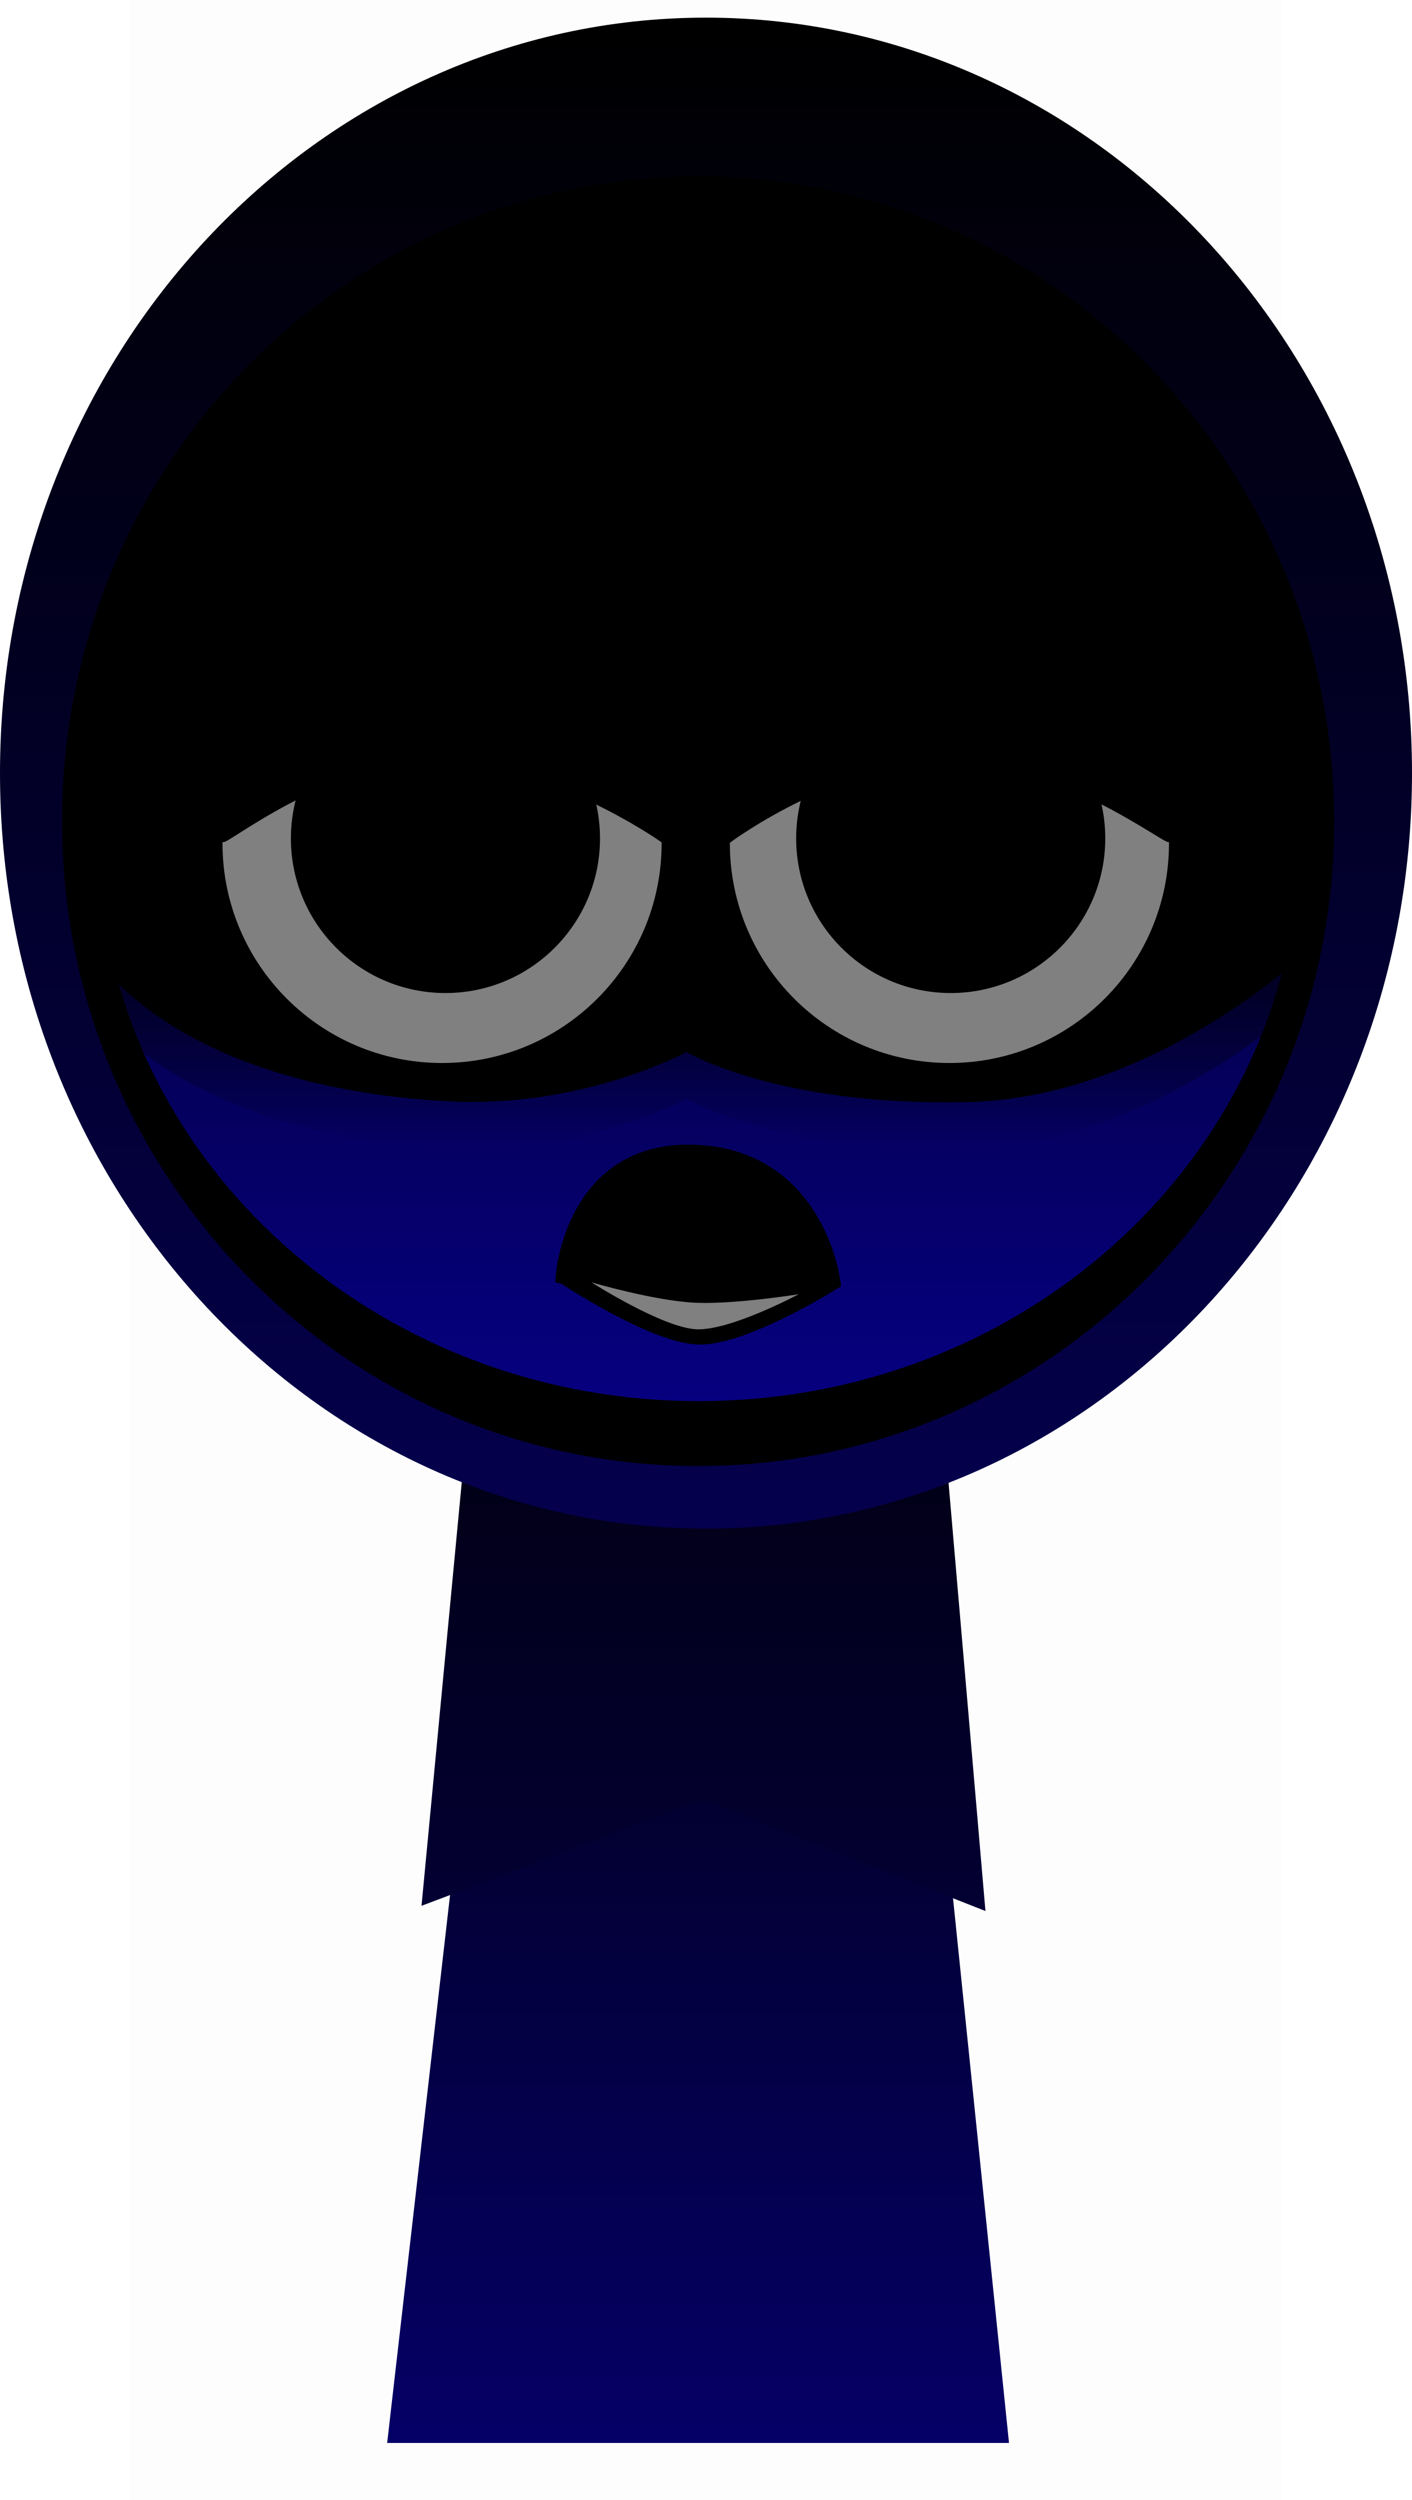 <svg version="1.1" xmlns="http://www.w3.org/2000/svg" xmlns:xlink="http://www.w3.org/1999/xlink" width="151" height="267.225" viewBox="0,0,151,267.225"><defs><linearGradient x1="320" y1="175.5" x2="320" y2="307.5" gradientUnits="userSpaceOnUse" id="color-1"><stop offset="0" stop-color="#000000"/><stop offset="1" stop-color="#050066"/></linearGradient><linearGradient x1="320.577" y1="163.59" x2="320.577" y2="250.645" gradientUnits="userSpaceOnUse" id="color-2"><stop offset="0" stop-color="#000000"/><stop offset="1" stop-color="#030033"/></linearGradient><linearGradient x1="320.847" y1="48.273" x2="320.847" y2="209.773" gradientUnits="userSpaceOnUse" id="color-3"><stop offset="0" stop-color="#000000"/><stop offset="1" stop-color="#04004d"/></linearGradient><linearGradient x1="320.077" y1="75.548" x2="320.077" y2="196.144" gradientUnits="userSpaceOnUse" id="color-4"><stop offset="0" stop-color="#000000"/><stop offset="1" stop-color="#060080"/></linearGradient><linearGradient x1="319.725" y1="136.811" x2="319.725" y2="169.215" gradientUnits="userSpaceOnUse" id="color-5"><stop offset="0" stop-color="#000000" stop-opacity="0.996"/><stop offset="1" stop-color="#000000" stop-opacity="0"/></linearGradient></defs><g transform="translate(-245.347,-46.388)"><g data-paper-data="{&quot;isPaintingLayer&quot;:true}" fill-rule="nonzero" stroke-linejoin="miter" stroke-miterlimit="10" stroke-dasharray="" stroke-dashoffset="0" style="mix-blend-mode: normal"><path d="M259.284,313.613v-267.225h123.182v267.225z" fill-opacity="0.01" fill="#000000" stroke="none" stroke-width="0" stroke-linecap="butt"/><path d="M286.75,307.5l15.143,-131.842l37.783,-0.158l13.574,132z" fill="url(#color-1)" stroke="#000000" stroke-width="0" stroke-linecap="butt"/><path d="M290.424,250.088l8.202,-86.273l44.601,-0.225l7.504,87.055l-30.24,-11.896z" fill="url(#color-2)" stroke="#000000" stroke-width="0" stroke-linecap="butt"/><path d="M396.347,129.023c0,44.597 -33.803,80.75 -75.5,80.75c-41.697,0 -75.5,-36.153 -75.5,-80.75c0,-44.597 33.803,-80.75 75.5,-80.75c41.697,0 75.5,36.153 75.5,80.75z" fill="url(#color-3)" stroke="none" stroke-width="0" stroke-linecap="butt"/><path d="M388.02,134.167c0,38.062 -30.454,68.917 -68.02,68.917c-37.566,0 -68.02,-30.855 -68.02,-68.917c0,-38.062 30.454,-68.917 68.02,-68.917c37.566,0 68.02,30.855 68.02,68.917z" fill="#000000" stroke="none" stroke-width="0" stroke-linecap="butt"/><path d="M255.84,135.846c0,-33.302 28.76,-60.298 64.237,-60.298c35.477,0 64.237,26.996 64.237,60.298c0,33.302 -28.76,60.298 -64.237,60.298c-35.477,0 -64.237,-26.996 -64.237,-60.298z" fill="url(#color-4)" stroke="#000000" stroke-width="0" stroke-linecap="butt"/><path d="M255.069,152.934c0,0 -10.689,-17.444 63.302,-16.043c73.531,1.392 66.354,16.543 66.354,16.543c0,0 -16.143,15.305 -35.91,15.755c-20.369,0.463 -30.042,-5.358 -30.042,-5.358c0,0 -11.177,6.087 -25.632,5.265c-30.272,-1.721 -38.072,-16.162 -38.072,-16.162z" fill="url(#color-5)" stroke="none" stroke-width="0" stroke-linecap="butt"/><path d="M255.069,147.934c0,0 -8.289,-79.844 65.702,-78.443c73.531,1.392 63.954,78.943 63.954,78.943c0,0 -16.143,15.305 -35.91,15.755c-20.369,0.463 -30.042,-5.358 -30.042,-5.358c0,0 -11.177,6.087 -25.632,5.265c-30.272,-1.721 -38.072,-16.162 -38.072,-16.162z" fill="#000000" stroke="none" stroke-width="0" stroke-linecap="butt"/><path d="M269.14,136.526c0,-12.968 10.513,-23.481 23.481,-23.481c12.968,0 23.481,10.513 23.481,23.481c0,12.968 -10.513,23.481 -23.481,23.481c-12.968,0 -23.481,-10.513 -23.481,-23.481z" fill="#808080" stroke="#000000" stroke-width="0" stroke-linecap="butt"/><path d="M276.456,136c0,-9.128 7.4,-16.528 16.528,-16.528c9.128,0 16.528,7.4 16.528,16.528c0,9.128 -7.4,16.528 -16.528,16.528c-9.128,0 -16.528,-7.4 -16.528,-16.528z" fill="#000000" stroke="none" stroke-width="0" stroke-linecap="butt"/><path d="M346.879,160.006c-12.968,0 -23.481,-10.513 -23.481,-23.481c0,-12.968 10.513,-23.481 23.481,-23.481c12.968,0 23.481,10.513 23.481,23.481c0,12.968 -10.513,23.481 -23.481,23.481z" data-paper-data="{&quot;index&quot;:null}" fill="#808080" stroke="#000000" stroke-width="0" stroke-linecap="butt"/><path d="M347.017,152.528c-9.128,0 -16.528,-7.4 -16.528,-16.528c0,-9.128 7.4,-16.528 16.528,-16.528c9.128,0 16.528,7.4 16.528,16.528c0,9.128 -7.4,16.528 -16.528,16.528z" data-paper-data="{&quot;index&quot;:null}" fill="#000000" stroke="none" stroke-width="0" stroke-linecap="butt"/><path d="M281.598,105.016c0,0 7.598,-3.741 12.822,-3.906c5.224,-0.165 11.953,3.124 11.953,3.124c0,0 -7.868,-1.648 -11.902,-1.52c-4.216,0.133 -12.873,2.303 -12.873,2.303z" fill="#000000" stroke="none" stroke-width="0" stroke-linecap="butt"/><path d="M345.624,102.73c-4.036,0.046 -11.825,2.032 -11.825,2.032c0,0 6.581,-3.575 11.807,-3.635c5.226,-0.06 12.979,3.35 12.979,3.35c0,0 -8.742,-1.795 -12.96,-1.746z" data-paper-data="{&quot;index&quot;:null}" fill="#000000" stroke="none" stroke-width="0" stroke-linecap="butt"/><path d="M305.786,182.675c0,0 1.004,-13.32 13.697,-12.936c13.093,0.396 14.732,13.622 14.732,13.622c0,0 -9.355,5.851 -14.147,5.736c-4.792,-0.116 -14.281,-6.422 -14.281,-6.422z" fill="#000000" stroke="#000000" stroke-width="2" stroke-linecap="round"/><path d="M308.593,183.447c0,0 6.87,2.029 11.264,2.189c4.259,0.155 10.904,-0.916 10.904,-0.916c0,0 -7.281,3.89 -10.908,3.747c-3.627,-0.143 -11.26,-5.019 -11.26,-5.019z" fill="#808080" stroke="none" stroke-width="0" stroke-linecap="butt"/><path d="M269.168,136.133c0,-12.968 10.513,-23.481 23.481,-23.481c12.968,0 23.481,10.513 23.481,23.481c0,0 -12.428,-8.769 -24.588,-8.622c-11.289,0.137 -22.373,9.215 -22.373,8.622z" fill="#000000" stroke="#000000" stroke-width="0.5" stroke-linecap="butt"/><path d="M323.427,136.133c0,-12.968 10.513,-23.481 23.481,-23.481c12.968,0 23.481,10.513 23.481,23.481c0,0.593 -11.595,-8.493 -23.054,-8.634c-12.009,-0.148 -23.908,8.634 -23.908,8.634z" data-paper-data="{&quot;index&quot;:null}" fill="#000000" stroke="#000000" stroke-width="0.5" stroke-linecap="butt"/></g></g></svg>